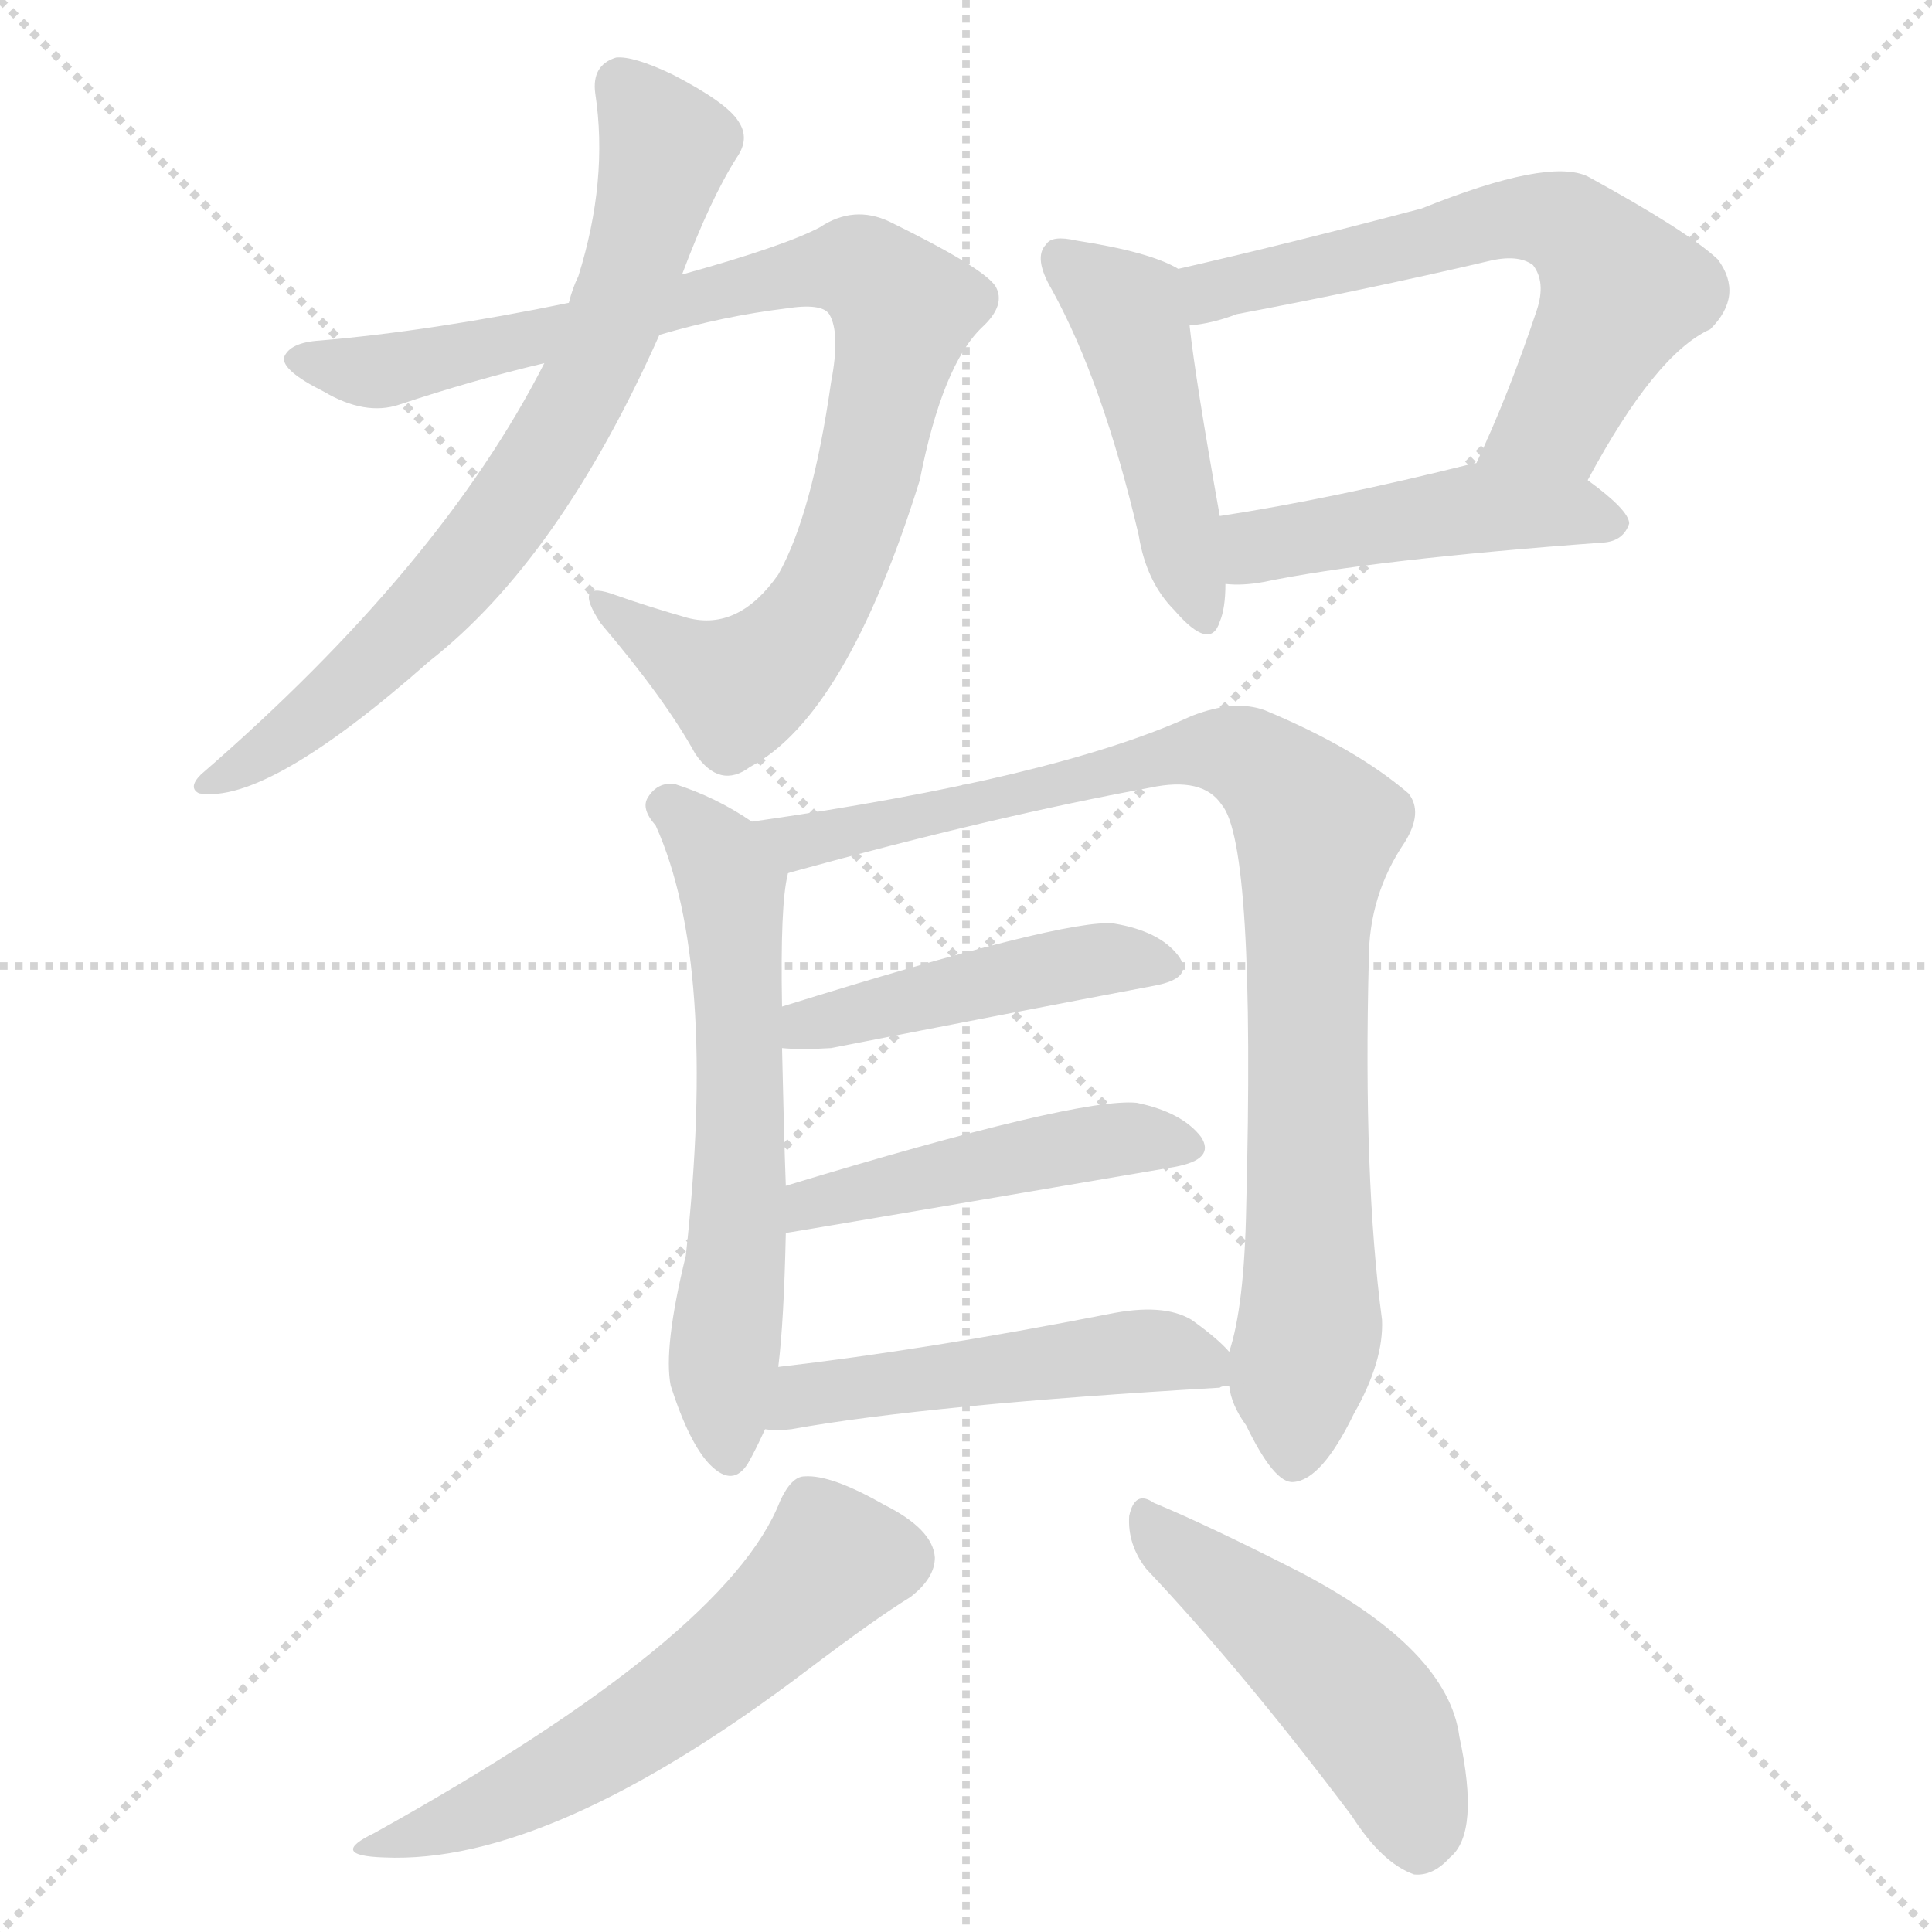 <svg version="1.1" viewBox="0 0 1024 1024" xmlns="http://www.w3.org/2000/svg">
  <g stroke="lightgray" stroke-dasharray="1,1" stroke-width="1" transform="scale(4, 4)">
    <line x1="0" y1="0" x2="256" y2="256"></line>
    <line x1="256" y1="0" x2="0" y2="256"></line>
    <line x1="128" y1="0" x2="128" y2="256"></line>
    <line x1="0" y1="128" x2="256" y2="128"></line>
  </g>
<g transform="scale(1, -1) translate(0, -900)">
   <style type="text/css">
    @keyframes keyframes0 {
      from {
       stroke: blue;
       stroke-dashoffset: 901;
       stroke-width: 128;
       }
       75% {
       animation-timing-function: step-end;
       stroke: blue;
       stroke-dashoffset: 0;
       stroke-width: 128;
       }
       to {
       stroke: black;
       stroke-width: 1024;
       }
       }
       #make-me-a-hanzi-animation-0 {
         animation: keyframes0 0.983s both;
         animation-delay: 0s;
         animation-timing-function: linear;
       }
    @keyframes keyframes1 {
      from {
       stroke: blue;
       stroke-dashoffset: 724;
       stroke-width: 128;
       }
       70% {
       animation-timing-function: step-end;
       stroke: blue;
       stroke-dashoffset: 0;
       stroke-width: 128;
       }
       to {
       stroke: black;
       stroke-width: 1024;
       }
       }
       #make-me-a-hanzi-animation-1 {
         animation: keyframes1 0.839s both;
         animation-delay: 0.983s;
         animation-timing-function: linear;
       }
    @keyframes keyframes2 {
      from {
       stroke: blue;
       stroke-dashoffset: 464;
       stroke-width: 128;
       }
       60% {
       animation-timing-function: step-end;
       stroke: blue;
       stroke-dashoffset: 0;
       stroke-width: 128;
       }
       to {
       stroke: black;
       stroke-width: 1024;
       }
       }
       #make-me-a-hanzi-animation-2 {
         animation: keyframes2 0.628s both;
         animation-delay: 1.822s;
         animation-timing-function: linear;
       }
    @keyframes keyframes3 {
      from {
       stroke: blue;
       stroke-dashoffset: 623;
       stroke-width: 128;
       }
       67% {
       animation-timing-function: step-end;
       stroke: blue;
       stroke-dashoffset: 0;
       stroke-width: 128;
       }
       to {
       stroke: black;
       stroke-width: 1024;
       }
       }
       #make-me-a-hanzi-animation-3 {
         animation: keyframes3 0.757s both;
         animation-delay: 2.45s;
         animation-timing-function: linear;
       }
    @keyframes keyframes4 {
      from {
       stroke: blue;
       stroke-dashoffset: 464;
       stroke-width: 128;
       }
       60% {
       animation-timing-function: step-end;
       stroke: blue;
       stroke-dashoffset: 0;
       stroke-width: 128;
       }
       to {
       stroke: black;
       stroke-width: 1024;
       }
       }
       #make-me-a-hanzi-animation-4 {
         animation: keyframes4 0.628s both;
         animation-delay: 3.207s;
         animation-timing-function: linear;
       }
    @keyframes keyframes5 {
      from {
       stroke: blue;
       stroke-dashoffset: 613;
       stroke-width: 128;
       }
       67% {
       animation-timing-function: step-end;
       stroke: blue;
       stroke-dashoffset: 0;
       stroke-width: 128;
       }
       to {
       stroke: black;
       stroke-width: 1024;
       }
       }
       #make-me-a-hanzi-animation-5 {
         animation: keyframes5 0.749s both;
         animation-delay: 3.835s;
         animation-timing-function: linear;
       }
    @keyframes keyframes6 {
      from {
       stroke: blue;
       stroke-dashoffset: 906;
       stroke-width: 128;
       }
       75% {
       animation-timing-function: step-end;
       stroke: blue;
       stroke-dashoffset: 0;
       stroke-width: 128;
       }
       to {
       stroke: black;
       stroke-width: 1024;
       }
       }
       #make-me-a-hanzi-animation-6 {
         animation: keyframes6 0.987s both;
         animation-delay: 4.583s;
         animation-timing-function: linear;
       }
    @keyframes keyframes7 {
      from {
       stroke: blue;
       stroke-dashoffset: 458;
       stroke-width: 128;
       }
       60% {
       animation-timing-function: step-end;
       stroke: blue;
       stroke-dashoffset: 0;
       stroke-width: 128;
       }
       to {
       stroke: black;
       stroke-width: 1024;
       }
       }
       #make-me-a-hanzi-animation-7 {
         animation: keyframes7 0.623s both;
         animation-delay: 5.571s;
         animation-timing-function: linear;
       }
    @keyframes keyframes8 {
      from {
       stroke: blue;
       stroke-dashoffset: 473;
       stroke-width: 128;
       }
       61% {
       animation-timing-function: step-end;
       stroke: blue;
       stroke-dashoffset: 0;
       stroke-width: 128;
       }
       to {
       stroke: black;
       stroke-width: 1024;
       }
       }
       #make-me-a-hanzi-animation-8 {
         animation: keyframes8 0.635s both;
         animation-delay: 6.194s;
         animation-timing-function: linear;
       }
    @keyframes keyframes9 {
      from {
       stroke: blue;
       stroke-dashoffset: 502;
       stroke-width: 128;
       }
       62% {
       animation-timing-function: step-end;
       stroke: blue;
       stroke-dashoffset: 0;
       stroke-width: 128;
       }
       to {
       stroke: black;
       stroke-width: 1024;
       }
       }
       #make-me-a-hanzi-animation-9 {
         animation: keyframes9 0.659s both;
         animation-delay: 6.828s;
         animation-timing-function: linear;
       }
    @keyframes keyframes10 {
      from {
       stroke: blue;
       stroke-dashoffset: 572;
       stroke-width: 128;
       }
       65% {
       animation-timing-function: step-end;
       stroke: blue;
       stroke-dashoffset: 0;
       stroke-width: 128;
       }
       to {
       stroke: black;
       stroke-width: 1024;
       }
       }
       #make-me-a-hanzi-animation-10 {
         animation: keyframes10 0.715s both;
         animation-delay: 7.487s;
         animation-timing-function: linear;
       }
    @keyframes keyframes11 {
      from {
       stroke: blue;
       stroke-dashoffset: 481;
       stroke-width: 128;
       }
       61% {
       animation-timing-function: step-end;
       stroke: blue;
       stroke-dashoffset: 0;
       stroke-width: 128;
       }
       to {
       stroke: black;
       stroke-width: 1024;
       }
       }
       #make-me-a-hanzi-animation-11 {
         animation: keyframes11 0.641s both;
         animation-delay: 8.202s;
         animation-timing-function: linear;
       }
</style>
<path d="M 349.5 722.5 Q 383.5 732.5 416.5 736.5 Q 435.5 739.5 439.5 733.5 Q 445.5 723.5 440.5 697.5 Q 430.5 627.5 412.5 595.5 Q 391.5 565.5 364.5 572.5 Q 343.5 578.5 326.5 584.5 Q 302.5 593.5 318.5 569.5 Q 352.5 529.5 368.5 500.5 Q 381.5 481.5 397.5 493.5 Q 448.5 520.5 487.5 645.5 Q 499.5 706.5 520.5 726.5 Q 533.5 738.5 527.5 748.5 Q 520.5 758.5 471.5 782.5 Q 452.5 791.5 434.5 779.5 Q 415.5 769.5 361.5 754.5 L 301.5 739.5 Q 228.5 724.5 169.5 719.5 Q 153.5 718.5 150.5 710.5 Q 149.5 703.5 171.5 692.5 Q 193.5 679.5 211.5 685.5 Q 250.5 698.5 288.5 707.5 L 349.5 722.5 Z" fill="lightgray"></path> 
<path d="M 288.5 707.5 Q 233.5 599.5 106.5 489.5 Q 99.5 482.5 105.5 479.5 Q 141.5 473.5 227.5 549.5 Q 296.5 603.5 349.5 722.5 L 361.5 754.5 Q 376.5 794.5 390.5 816.5 Q 397.5 826.5 391.5 835.5 Q 385.5 845.5 356.5 860.5 Q 335.5 870.5 326.5 869.5 Q 313.5 865.5 315.5 850.5 Q 322.5 804.5 306.5 753.5 Q 303.5 747.5 301.5 739.5 L 288.5 707.5 Z" fill="lightgray"></path> 
<path d="M 624.5 757.5 Q 609.5 766.5 570.5 772.5 Q 557.5 775.5 554.5 770.5 Q 547.5 763.5 557.5 746.5 Q 584.5 697.5 603.5 616.5 Q 607.5 591.5 622.5 576.5 Q 641.5 554.5 646.5 570.5 Q 649.5 577.5 649.5 590.5 L 646.5 626.5 Q 633.5 699.5 630.5 727.5 C 627.5 756.5 627.5 756.5 624.5 757.5 Z" fill="lightgray"></path> 
<path d="M 841.5 645.5 Q 877.5 712.5 906.5 725.5 Q 924.5 743.5 910.5 762.5 Q 894.5 777.5 841.5 806.5 Q 820.5 816.5 753.5 789.5 Q 681.5 770.5 624.5 757.5 C 595.5 750.5 600.5 722.5 630.5 727.5 Q 642.5 728.5 655.5 733.5 Q 724.5 746.5 788.5 761.5 Q 804.5 765.5 812.5 759.5 Q 819.5 750.5 814.5 735.5 Q 799.5 690.5 782.5 654.5 C 769.5 627.5 827.5 619.5 841.5 645.5 Z" fill="lightgray"></path> 
<path d="M 649.5 590.5 Q 658.5 589.5 669.5 591.5 Q 727.5 603.5 850.5 612.5 Q 860.5 613.5 863.5 622.5 Q 863.5 629.5 841.5 645.5 C 819.5 662.5 811.5 660.5 782.5 654.5 L 781.5 654.5 Q 705.5 635.5 646.5 626.5 C 616.5 621.5 619.5 591.5 649.5 590.5 Z" fill="lightgray"></path> 
<path d="M 398.5 464.5 Q 379.5 477.5 357.5 484.5 Q 348.5 485.5 343.5 477.5 Q 339.5 471.5 347.5 462.5 Q 380.5 389.5 363.5 234.5 Q 351.5 185.5 355.5 165.5 Q 365.5 134.5 376.5 123.5 Q 388.5 111.5 396.5 124.5 Q 400.5 131.5 405.5 142.5 L 412.5 175.5 Q 415.5 199.5 416.5 246.5 L 416.5 271.5 Q 415.5 298.5 414.5 344.5 L 414.5 366.5 Q 413.5 420.5 417.5 436.5 Q 417.5 437.5 418.5 437.5 C 421.5 450.5 421.5 450.5 398.5 464.5 Z" fill="lightgray"></path> 
<path d="M 651.5 165.5 Q 652.5 155.5 660.5 144.5 Q 675.5 113.5 685.5 114.5 Q 700.5 115.5 717.5 150.5 Q 733.5 178.5 732.5 200.5 Q 722.5 275.5 725.5 391.5 Q 725.5 425.5 744.5 453.5 Q 754.5 469.5 746.5 479.5 Q 718.5 503.5 670.5 523.5 Q 654.5 529.5 631.5 520.5 Q 559.5 487.5 398.5 464.5 C 368.5 460.5 389.5 429.5 418.5 437.5 Q 527.5 467.5 609.5 482.5 Q 637.5 488.5 647.5 473.5 Q 665.5 452.5 660.5 259.5 Q 659.5 207.5 651.5 183.5 L 651.5 165.5 Z" fill="lightgray"></path> 
<path d="M 414.5 344.5 Q 424.5 343.5 440.5 344.5 Q 537.5 363.5 611.5 377.5 Q 633.5 381.5 624.5 393.5 Q 614.5 406.5 590.5 410.5 Q 565.5 413.5 414.5 366.5 C 385.5 357.5 384.5 346.5 414.5 344.5 Z" fill="lightgray"></path> 
<path d="M 416.5 246.5 Q 417.5 246.5 622.5 281.5 Q 644.5 285.5 636.5 297.5 Q 626.5 310.5 602.5 315.5 Q 571.5 318.5 416.5 271.5 C 387.5 262.5 386.5 241.5 416.5 246.5 Z" fill="lightgray"></path> 
<path d="M 405.5 142.5 Q 411.5 141.5 419.5 142.5 Q 491.5 155.5 646.5 164.5 Q 647.5 165.5 651.5 165.5 C 667.5 167.5 667.5 167.5 651.5 183.5 Q 645.5 190.5 631.5 200.5 Q 616.5 209.5 587.5 203.5 Q 490.5 184.5 412.5 175.5 C 382.5 171.5 375.5 144.5 405.5 142.5 Z" fill="lightgray"></path> 
<path d="M 413.5 104.5 Q 385.5 32.5 198.5 -71.5 Q 173.5 -83.5 203.5 -84.5 Q 291.5 -88.5 427.5 14.5 Q 464.5 42.5 482.5 53.5 Q 495.5 63.5 495.5 74.5 Q 494.5 89.5 468.5 102.5 Q 440.5 118.5 426.5 117.5 Q 419.5 117.5 413.5 104.5 Z" fill="lightgray"></path> 
<path d="M 607.5 68.5 Q 658.5 14.5 716.5 -62.5 Q 732.5 -87.5 749.5 -93.5 Q 759.5 -94.5 768.5 -84.5 Q 784.5 -71.5 773.5 -20.5 Q 767.5 25.5 689.5 66.5 Q 640.5 91.5 611.5 103.5 Q 601.5 110.5 598.5 96.5 Q 597.5 81.5 607.5 68.5 Z" fill="lightgray"></path> 
      <clipPath id="make-me-a-hanzi-clip-0">
      <path d="M 349.5 722.5 Q 383.5 732.5 416.5 736.5 Q 435.5 739.5 439.5 733.5 Q 445.5 723.5 440.5 697.5 Q 430.5 627.5 412.5 595.5 Q 391.5 565.5 364.5 572.5 Q 343.5 578.5 326.5 584.5 Q 302.5 593.5 318.5 569.5 Q 352.5 529.5 368.5 500.5 Q 381.5 481.5 397.5 493.5 Q 448.5 520.5 487.5 645.5 Q 499.5 706.5 520.5 726.5 Q 533.5 738.5 527.5 748.5 Q 520.5 758.5 471.5 782.5 Q 452.5 791.5 434.5 779.5 Q 415.5 769.5 361.5 754.5 L 301.5 739.5 Q 228.5 724.5 169.5 719.5 Q 153.5 718.5 150.5 710.5 Q 149.5 703.5 171.5 692.5 Q 193.5 679.5 211.5 685.5 Q 250.5 698.5 288.5 707.5 L 349.5 722.5 Z" fill="lightgray"></path>
      </clipPath>
      <path clip-path="url(#make-me-a-hanzi-clip-0)" d="M 157.5 709.5 L 212.5 704.5 L 411.5 753.5 L 451.5 758.5 L 466.5 750.5 L 479.5 733.5 L 463.5 660.5 L 447.5 607.5 L 424.5 565.5 L 390.5 535.5 L 319.5 578.5 " fill="none" id="make-me-a-hanzi-animation-0" stroke-dasharray="773 1546" stroke-linecap="round"></path>

      <clipPath id="make-me-a-hanzi-clip-1">
      <path d="M 288.5 707.5 Q 233.5 599.5 106.5 489.5 Q 99.5 482.5 105.5 479.5 Q 141.5 473.5 227.5 549.5 Q 296.5 603.5 349.5 722.5 L 361.5 754.5 Q 376.5 794.5 390.5 816.5 Q 397.5 826.5 391.5 835.5 Q 385.5 845.5 356.5 860.5 Q 335.5 870.5 326.5 869.5 Q 313.5 865.5 315.5 850.5 Q 322.5 804.5 306.5 753.5 Q 303.5 747.5 301.5 739.5 L 288.5 707.5 Z" fill="lightgray"></path>
      </clipPath>
      <path clip-path="url(#make-me-a-hanzi-clip-1)" d="M 330.5 854.5 L 349.5 828.5 L 351.5 816.5 L 323.5 724.5 L 292.5 664.5 L 219.5 569.5 L 160.5 515.5 L 109.5 484.5 " fill="none" id="make-me-a-hanzi-animation-1" stroke-dasharray="596 1192" stroke-linecap="round"></path>

      <clipPath id="make-me-a-hanzi-clip-2">
      <path d="M 624.5 757.5 Q 609.5 766.5 570.5 772.5 Q 557.5 775.5 554.5 770.5 Q 547.5 763.5 557.5 746.5 Q 584.5 697.5 603.5 616.5 Q 607.5 591.5 622.5 576.5 Q 641.5 554.5 646.5 570.5 Q 649.5 577.5 649.5 590.5 L 646.5 626.5 Q 633.5 699.5 630.5 727.5 C 627.5 756.5 627.5 756.5 624.5 757.5 Z" fill="lightgray"></path>
      </clipPath>
      <path clip-path="url(#make-me-a-hanzi-clip-2)" d="M 562.5 763.5 L 597.5 735.5 L 635.5 576.5 " fill="none" id="make-me-a-hanzi-animation-2" stroke-dasharray="336 672" stroke-linecap="round"></path>

      <clipPath id="make-me-a-hanzi-clip-3">
      <path d="M 841.5 645.5 Q 877.5 712.5 906.5 725.5 Q 924.5 743.5 910.5 762.5 Q 894.5 777.5 841.5 806.5 Q 820.5 816.5 753.5 789.5 Q 681.5 770.5 624.5 757.5 C 595.5 750.5 600.5 722.5 630.5 727.5 Q 642.5 728.5 655.5 733.5 Q 724.5 746.5 788.5 761.5 Q 804.5 765.5 812.5 759.5 Q 819.5 750.5 814.5 735.5 Q 799.5 690.5 782.5 654.5 C 769.5 627.5 827.5 619.5 841.5 645.5 Z" fill="lightgray"></path>
      </clipPath>
      <path clip-path="url(#make-me-a-hanzi-clip-3)" d="M 632.5 751.5 L 643.5 745.5 L 805.5 785.5 L 836.5 777.5 L 859.5 745.5 L 825.5 677.5 L 790.5 658.5 " fill="none" id="make-me-a-hanzi-animation-3" stroke-dasharray="495 990" stroke-linecap="round"></path>

      <clipPath id="make-me-a-hanzi-clip-4">
      <path d="M 649.5 590.5 Q 658.5 589.5 669.5 591.5 Q 727.5 603.5 850.5 612.5 Q 860.5 613.5 863.5 622.5 Q 863.5 629.5 841.5 645.5 C 819.5 662.5 811.5 660.5 782.5 654.5 L 781.5 654.5 Q 705.5 635.5 646.5 626.5 C 616.5 621.5 619.5 591.5 649.5 590.5 Z" fill="lightgray"></path>
      </clipPath>
      <path clip-path="url(#make-me-a-hanzi-clip-4)" d="M 654.5 596.5 L 669.5 611.5 L 778.5 630.5 L 854.5 623.5 " fill="none" id="make-me-a-hanzi-animation-4" stroke-dasharray="336 672" stroke-linecap="round"></path>

      <clipPath id="make-me-a-hanzi-clip-5">
      <path d="M 398.5 464.5 Q 379.5 477.5 357.5 484.5 Q 348.5 485.5 343.5 477.5 Q 339.5 471.5 347.5 462.5 Q 380.5 389.5 363.5 234.5 Q 351.5 185.5 355.5 165.5 Q 365.5 134.5 376.5 123.5 Q 388.5 111.5 396.5 124.5 Q 400.5 131.5 405.5 142.5 L 412.5 175.5 Q 415.5 199.5 416.5 246.5 L 416.5 271.5 Q 415.5 298.5 414.5 344.5 L 414.5 366.5 Q 413.5 420.5 417.5 436.5 Q 417.5 437.5 418.5 437.5 C 421.5 450.5 421.5 450.5 398.5 464.5 Z" fill="lightgray"></path>
      </clipPath>
      <path clip-path="url(#make-me-a-hanzi-clip-5)" d="M 354.5 472.5 L 379.5 448.5 L 388.5 425.5 L 392.5 276.5 L 382.5 173.5 L 386.5 128.5 " fill="none" id="make-me-a-hanzi-animation-5" stroke-dasharray="485 970" stroke-linecap="round"></path>

      <clipPath id="make-me-a-hanzi-clip-6">
      <path d="M 651.5 165.5 Q 652.5 155.5 660.5 144.5 Q 675.5 113.5 685.5 114.5 Q 700.5 115.5 717.5 150.5 Q 733.5 178.5 732.5 200.5 Q 722.5 275.5 725.5 391.5 Q 725.5 425.5 744.5 453.5 Q 754.5 469.5 746.5 479.5 Q 718.5 503.5 670.5 523.5 Q 654.5 529.5 631.5 520.5 Q 559.5 487.5 398.5 464.5 C 368.5 460.5 389.5 429.5 418.5 437.5 Q 527.5 467.5 609.5 482.5 Q 637.5 488.5 647.5 473.5 Q 665.5 452.5 660.5 259.5 Q 659.5 207.5 651.5 183.5 L 651.5 165.5 Z" fill="lightgray"></path>
      </clipPath>
      <path clip-path="url(#make-me-a-hanzi-clip-6)" d="M 409.5 465.5 L 425.5 453.5 L 440.5 455.5 L 644.5 502.5 L 679.5 484.5 L 697.5 460.5 L 694.5 196.5 L 686.5 167.5 L 685.5 125.5 " fill="none" id="make-me-a-hanzi-animation-6" stroke-dasharray="778 1556" stroke-linecap="round"></path>

      <clipPath id="make-me-a-hanzi-clip-7">
      <path d="M 414.5 344.5 Q 424.5 343.5 440.5 344.5 Q 537.5 363.5 611.5 377.5 Q 633.5 381.5 624.5 393.5 Q 614.5 406.5 590.5 410.5 Q 565.5 413.5 414.5 366.5 C 385.5 357.5 384.5 346.5 414.5 344.5 Z" fill="lightgray"></path>
      </clipPath>
      <path clip-path="url(#make-me-a-hanzi-clip-7)" d="M 420.5 350.5 L 430.5 359.5 L 568.5 389.5 L 593.5 392.5 L 615.5 387.5 " fill="none" id="make-me-a-hanzi-animation-7" stroke-dasharray="330 660" stroke-linecap="round"></path>

      <clipPath id="make-me-a-hanzi-clip-8">
      <path d="M 416.5 246.5 Q 417.5 246.5 622.5 281.5 Q 644.5 285.5 636.5 297.5 Q 626.5 310.5 602.5 315.5 Q 571.5 318.5 416.5 271.5 C 387.5 262.5 386.5 241.5 416.5 246.5 Z" fill="lightgray"></path>
      </clipPath>
      <path clip-path="url(#make-me-a-hanzi-clip-8)" d="M 418.5 252.5 L 431.5 265.5 L 565.5 292.5 L 593.5 296.5 L 626.5 291.5 " fill="none" id="make-me-a-hanzi-animation-8" stroke-dasharray="345 690" stroke-linecap="round"></path>

      <clipPath id="make-me-a-hanzi-clip-9">
      <path d="M 405.5 142.5 Q 411.5 141.5 419.5 142.5 Q 491.5 155.5 646.5 164.5 Q 647.5 165.5 651.5 165.5 C 667.5 167.5 667.5 167.5 651.5 183.5 Q 645.5 190.5 631.5 200.5 Q 616.5 209.5 587.5 203.5 Q 490.5 184.5 412.5 175.5 C 382.5 171.5 375.5 144.5 405.5 142.5 Z" fill="lightgray"></path>
      </clipPath>
      <path clip-path="url(#make-me-a-hanzi-clip-9)" d="M 412.5 146.5 L 426.5 160.5 L 583.5 182.5 L 626.5 182.5 L 648.5 170.5 " fill="none" id="make-me-a-hanzi-animation-9" stroke-dasharray="374 748" stroke-linecap="round"></path>

      <clipPath id="make-me-a-hanzi-clip-10">
      <path d="M 413.5 104.5 Q 385.5 32.5 198.5 -71.5 Q 173.5 -83.5 203.5 -84.5 Q 291.5 -88.5 427.5 14.5 Q 464.5 42.5 482.5 53.5 Q 495.5 63.5 495.5 74.5 Q 494.5 89.5 468.5 102.5 Q 440.5 118.5 426.5 117.5 Q 419.5 117.5 413.5 104.5 Z" fill="lightgray"></path>
      </clipPath>
      <path clip-path="url(#make-me-a-hanzi-clip-10)" d="M 478.5 73.5 L 441.5 73.5 L 401.5 32.5 L 327.5 -21.5 L 264.5 -56.5 L 209.5 -74.5 " fill="none" id="make-me-a-hanzi-animation-10" stroke-dasharray="444 888" stroke-linecap="round"></path>

      <clipPath id="make-me-a-hanzi-clip-11">
      <path d="M 607.5 68.5 Q 658.5 14.5 716.5 -62.5 Q 732.5 -87.5 749.5 -93.5 Q 759.5 -94.5 768.5 -84.5 Q 784.5 -71.5 773.5 -20.5 Q 767.5 25.5 689.5 66.5 Q 640.5 91.5 611.5 103.5 Q 601.5 110.5 598.5 96.5 Q 597.5 81.5 607.5 68.5 Z" fill="lightgray"></path>
      </clipPath>
      <path clip-path="url(#make-me-a-hanzi-clip-11)" d="M 610.5 90.5 L 724.5 -6.5 L 740.5 -35.5 L 751.5 -76.5 " fill="none" id="make-me-a-hanzi-animation-11" stroke-dasharray="353 706" stroke-linecap="round"></path>

</g>
</svg>
